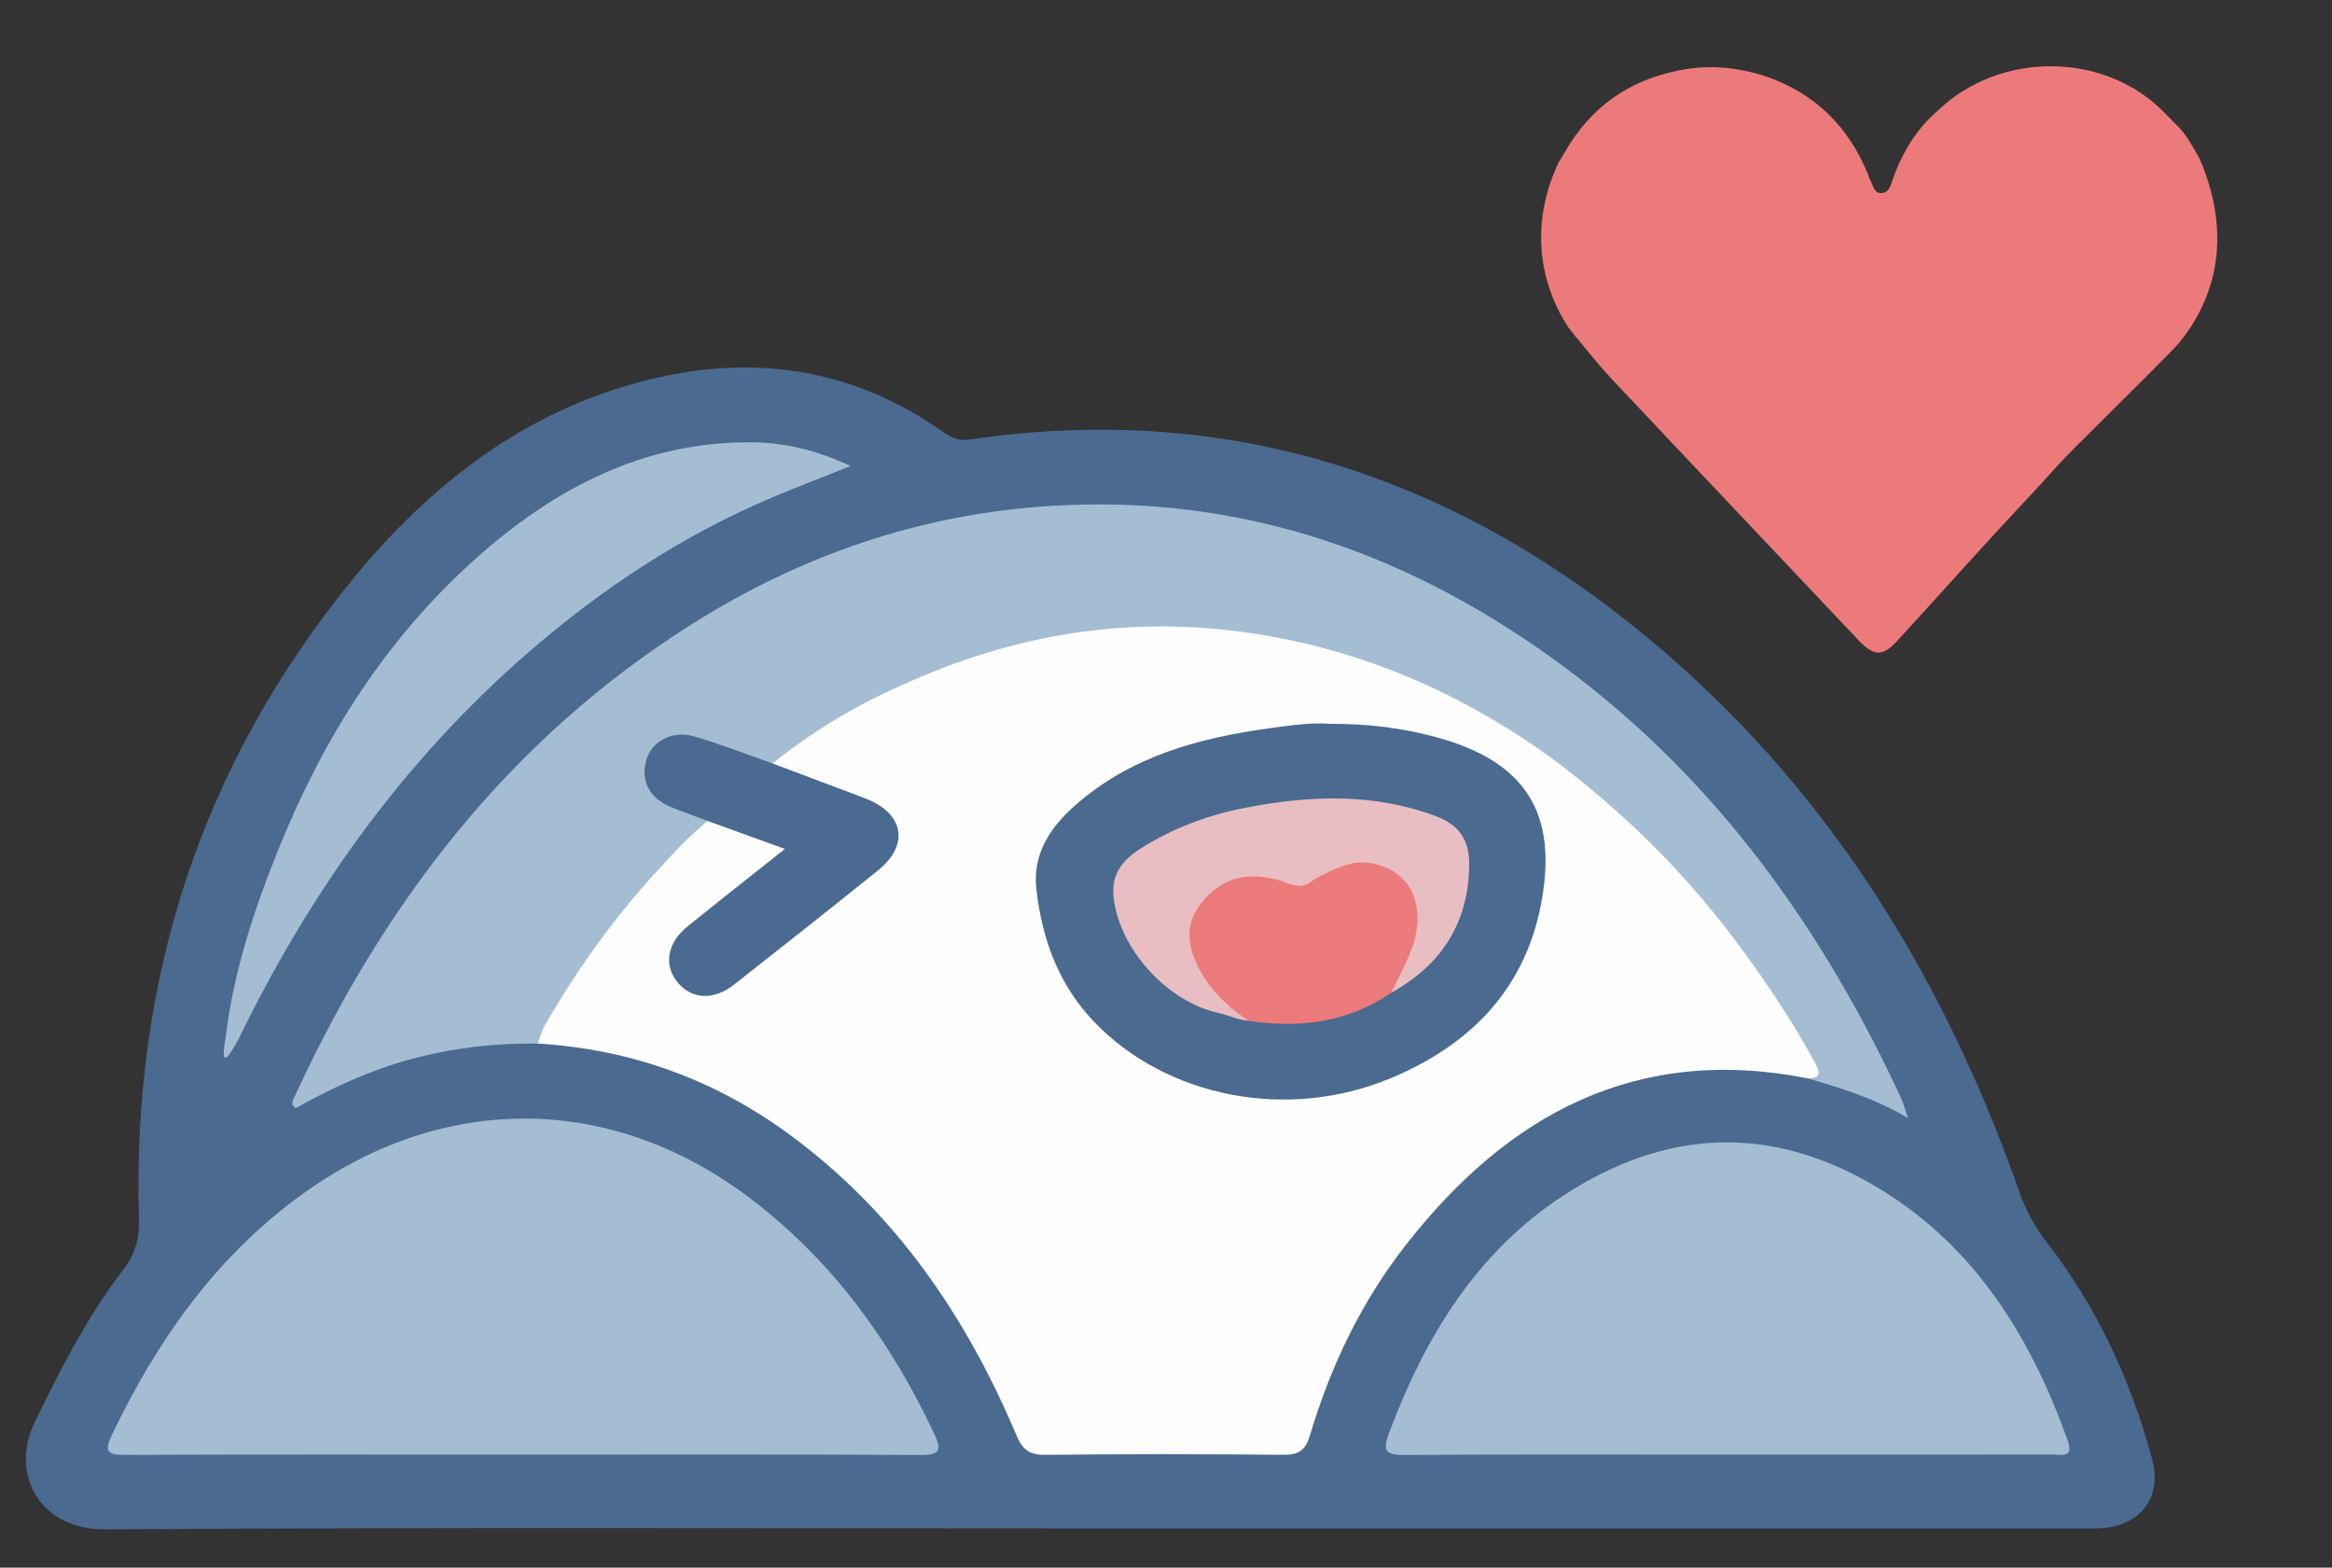 <?xml version="1.0" encoding="utf-8"?>
<!-- Generator: Adobe Illustrator 26.5.0, SVG Export Plug-In . SVG Version: 6.00 Build 0)  -->
<svg version="1.1" id="图层_1" xmlns="http://www.w3.org/2000/svg" xmlns:xlink="http://www.w3.org/1999/xlink" x="0px" y="0px"
	 viewBox="0 0 830.79 558.5" style="enable-background:new 0 0 830.79 558.5;" xml:space="preserve">
<rect x="0" y="0" width="830.79" height="558.5" fill="#333333" stroke="none"/>
<style type="text/css">
	.st0{fill:#4A6A90;}
	.st1{fill:#FEFEFE;}
	.st2{fill:#A4BDD3;}
	.st3{fill:#4A6A91;}
	.st4{fill:#E8BEC2;}
	.st5{fill:#ED7A7A;}
</style>
<path class="st0" d="M389.57,544.51c-117.28,0-234.56-0.42-351.83,0.35c-23.9,0.16-34.28-19.83-25.33-38.29
	c9.22-19.01,18.8-37.73,31.69-54.51c4.2-5.47,5.59-10.87,5.39-17.68c-2.5-84.94,21.85-161.23,75.62-227.34
	c28.13-34.59,62.39-61.24,106.79-71.97c37.09-8.96,71.97-3.69,103.65,18.5c2.96,2.08,5.7,3.65,9.85,3.03
	c94.77-14.03,176.77,14.47,248.1,76.11c60.02,51.87,99.71,117.49,125.86,191.75c2.25,6.38,5.18,12.16,9.36,17.52
	c18.1,23.22,30.29,49.39,37.97,77.71c3.56,13.11-3.3,23.11-16.8,24.66c-2.8,0.32-5.65,0.16-8.48,0.16
	C624.13,544.51,506.85,544.51,389.57,544.51z"/>
<path class="st1" d="M643.84,384.14c-60.89-11.97-106.6,12.82-143.01,59.41c-15.82,20.24-26.82,43.16-34.12,67.74
	c-1.65,5.54-4.13,7.06-9.64,7c-28.28-0.26-56.57-0.29-84.85,0.02c-5.6,0.06-7.98-1.95-10.08-6.91
	c-17.99-42.62-43.36-79.75-81.21-107.45c-26.65-19.5-56.43-30.17-89.37-32.17c-2.29-3.66,0.37-6.45,1.96-9.14
	c14.33-24.2,30.97-46.62,51.39-66.1c2.41-2.3,4.7-4.84,8.41-4.94c7.78,0.91,14.7,4.49,21.86,7.25c5.77,2.22,6.02,4.62,1.01,8.67
	c-8.79,7.1-17.62,14.15-26.48,21.15c-2.02,1.59-4.04,3.19-5.69,5.17c-4.2,5.01-4.48,10.24-0.81,14.67c3.86,4.67,9.7,5.59,15.18,1.89
	c6.38-4.31,12.36-9.19,18.38-14c10.83-8.66,21.67-17.31,32.48-25.98c3.37-2.7,7.02-5.39,8.13-9.95c1.34-5.49-1.48-10.35-7.95-13.3
	c-8.18-3.73-16.78-6.44-25.14-9.74c-2.6-1.03-8.07-2.84-9.57-5.63c-0.91-3.86,4.5-4.29,7.01-6c12.24-8.36,24.83-16.14,38.38-22.28
	c24.35-11.54,49.92-18.11,76.82-20.44c55.97-4.85,105.63,11.98,151.54,42.55c1.28,0.85,2.47,1.84,3.87,2.49
	c29.87,20.4,53.98,46.51,74.68,75.9c7.54,10.71,15.08,21.47,20.83,33.3C650.73,383.27,649.94,384.32,643.84,384.14z"/>
<path class="st2" d="M252.09,292.46c-7.7,6.5-12.13,11.45-17.91,17.75c-15.47,16.82-28.72,35.37-40.12,55.2
	c-1.13,1.96-1.68,4.25-2.5,6.38c-15.21-0.21-30.18,1.53-44.89,5.48c-14.69,3.95-28.38,10.29-41.37,17.55
	c-1.47-1.14-1.29-2.08-0.84-3.06c31.85-69.68,76.91-128.5,142.5-169.7c38.8-24.37,81.07-38.93,127.34-41.82
	c68.91-4.3,129.42,17.44,183.79,57.99c53.73,40.07,91.4,92.99,119.32,153.3c0.72,1.57,1.13,3.28,2.31,6.79
	c-12.16-7.18-23.99-10.73-35.87-14.16c5.2,0.18,4.52-2.3,2.7-5.63c-8.6-15.8-18.64-30.67-29.48-44.98
	c-18.37-24.25-39.95-45.28-64.32-63.48c-31.78-22.93-66.64-38.23-105.64-44.29c-44.11-6.85-85.94-0.01-126.18,18.5
	c-16.67,7.31-32.07,16.7-46.24,28.12c-5.12,0.71-9.44-1.88-13.96-3.53c-5.06-1.85-10.02-4.04-15.38-4.78
	c-6.08-0.85-11.23,2.33-12.74,7.48c-1.72,5.9,0.68,10.94,6.63,13.8c2.78,1.33,5.82,2.01,8.64,3.2
	C250.09,289.48,251.81,289.04,252.09,292.46z"/>
<path class="st2" d="M186.16,518.22c-47.08,0-94.15-0.09-141.23,0.1c-6.42,0.03-8.09-0.83-4.94-7.4
	c15.9-33.12,36.44-62.47,66.41-84.54c50.74-37.37,111.4-37.23,161.35,0.91c29,22.14,49.77,50.87,65.17,83.71
	c2.57,5.48,2.03,7.39-4.75,7.35C280.83,518.1,233.49,518.22,186.16,518.22z"/>
<path class="st2" d="M614.51,518.22c-38.07,0-76.14-0.13-114.21,0.13c-6.55,0.04-7.84-1.39-5.51-7.63
	c12.75-34.23,31.24-64.68,62.3-84.88c35.6-23.16,73.54-26.36,113.22-1.89c33.74,20.81,53.19,52.67,66.27,89.08
	c2.4,6.68-2.33,5.16-5.55,5.16C692.19,518.24,653.35,518.22,614.51,518.22z"/>
<path class="st2" d="M80.33,370.11c2.77-23.64,10.17-46.05,19.02-67.93c15.88-39.29,38.11-74.52,69.92-102.98
	c27.93-24.99,59.64-41.86,98.32-41.62c11.86,0.07,23.34,2.78,35.47,8.46c-9.98,3.97-18.91,7.36-27.7,11.07
	c-32.25,13.61-61.05,32.66-87.39,55.55c-44.31,38.49-77.58,85.23-103.09,137.76c-0.78,1.6-1.83,3.06-2.75,4.58
	C78.48,380.55,79.91,372.11,80.33,370.11z"/>
<path class="st0" d="M473.31,257.87c13.99-0.07,26.22,1.48,38.19,4.71c32.01,8.65,43.77,27.1,37.48,59.62
	c-5.94,30.76-25.64,50.29-53.58,61.95c-36.83,15.37-79.95,6.75-105.69-20.19c-12.65-13.24-18.46-29.42-20.5-47.16
	c-1.43-12.45,4.79-21.83,13.54-29.63c19.86-17.69,44.3-24.28,69.84-27.76C459.96,258.4,467.39,257.35,473.31,257.87z"/>
<path class="st3" d="M308.31,284.44c13.8,5.38,15.8,16.54,4.44,25.69c-17.01,13.71-34.18,27.24-51.36,40.74
	c-7.11,5.59-14.94,5.17-19.89-0.76c-5.18-6.2-3.9-14.16,3.5-20.12c11.15-9,22.41-17.85,34.62-27.55c-9.42-3.41-17.8-6.44-26.19-9.48
	c-4.74-1.78-9.52-3.49-14.23-5.37c-7.9-3.16-11.16-9.54-8.85-17.1c1.96-6.44,9.15-10.37,16.85-8.16c9.31,2.68,18.36,6.27,27.52,9.47
	"/>
<path class="st4" d="M437.91,361.99c-1.37-0.45-2.75-0.89-4.16-1.21c-18.14-4.08-34.92-22.79-37-40.85
	c-0.98-8.53,3.1-13.49,9.56-17.6c11.41-7.26,23.91-11.92,37.06-14.49c22.9-4.47,45.71-5.47,68.2,2.93
	c8.21,3.06,11.84,8.56,11.84,16.82c-0.01,20.89-9.68,36.07-27.79,46.12c-1.62-3.68,0.92-6.41,2.3-9.3
	c2.58-5.39,4.71-10.88,4.87-16.9c0.31-12.33-10.38-20.53-22.3-17.17c-4.22,1.19-8.22,2.95-12.29,4.57
	c-4.01,1.65-7.92,1.1-11.97-0.09c-5.97-1.75-12.15-2.19-18.04,0.17c-14.33,5.75-17.43,21.78-6.89,34.95
	c1.75,2.19,3.38,4.46,5.44,6.39C438.34,357.84,453.96,367.31,437.91,361.99z"/>
<path class="st5" d="M466.59,314.43c1.24-0.9,2.52-1.75,3.9-2.41c5.63-2.72,11.29-5.64,17.77-4.54
	c14.91,2.55,20.68,16.1,13.99,32.37c-1.94,4.73-4.4,9.25-6.62,13.87c-15.57,10.56-32.77,12.75-50.96,9.94
	c-8.98-6.23-16.52-13.73-19.93-24.4c-2.49-7.8-0.16-14.52,5.64-20.25c7.17-7.08,15.62-8.02,24.85-5.54
	C459.06,314.49,462.87,317.11,466.59,314.43z"/>
<path class="st5" d="M557.4,54.3c9.27-16.04,22.66-25.78,41.42-29.36c10.28-1.96,20.33-0.96,30.21,2.24
	c17.53,6.04,29.51,17.87,36.47,34.93c0.29,0.71,0.39,1.53,0.8,2.16c1.17,1.79,1.24,4.94,4.4,4.48c2.31-0.34,2.77-2.5,3.48-4.53
	c3.34-9.57,8.38-18.1,16.17-24.81c22.35-21.45,59.77-20.96,80.78,0.79c1.73,1.79,3.49,3.56,5.25,5.32c0.09,0.09,0.17,0.18,0.25,0.27
	c2.76,3.13,4.75,6.78,6.79,10.39c0.09,0.16,0.17,0.33,0.25,0.5c10.1,23.31,8.14,46.43-7.26,65.36
	c-2.16,2.66-22.03,22.31-24.46,24.71c-23.92,23.62-15.51,15.82-31.89,33.25c-14.96,15.92-29.42,32.3-44.21,48.37
	c-5.28,5.74-8.37,5.42-13.92-0.46c-29.12-30.84-58.32-61.6-87.37-92.49c-5.32-5.66-8.32-9.66-13.34-15.6
	c-0.22-0.26-2.19-2.71-2.38-3c-11.72-17.98-12.92-38.96-3.69-58.73"/>
</svg>

